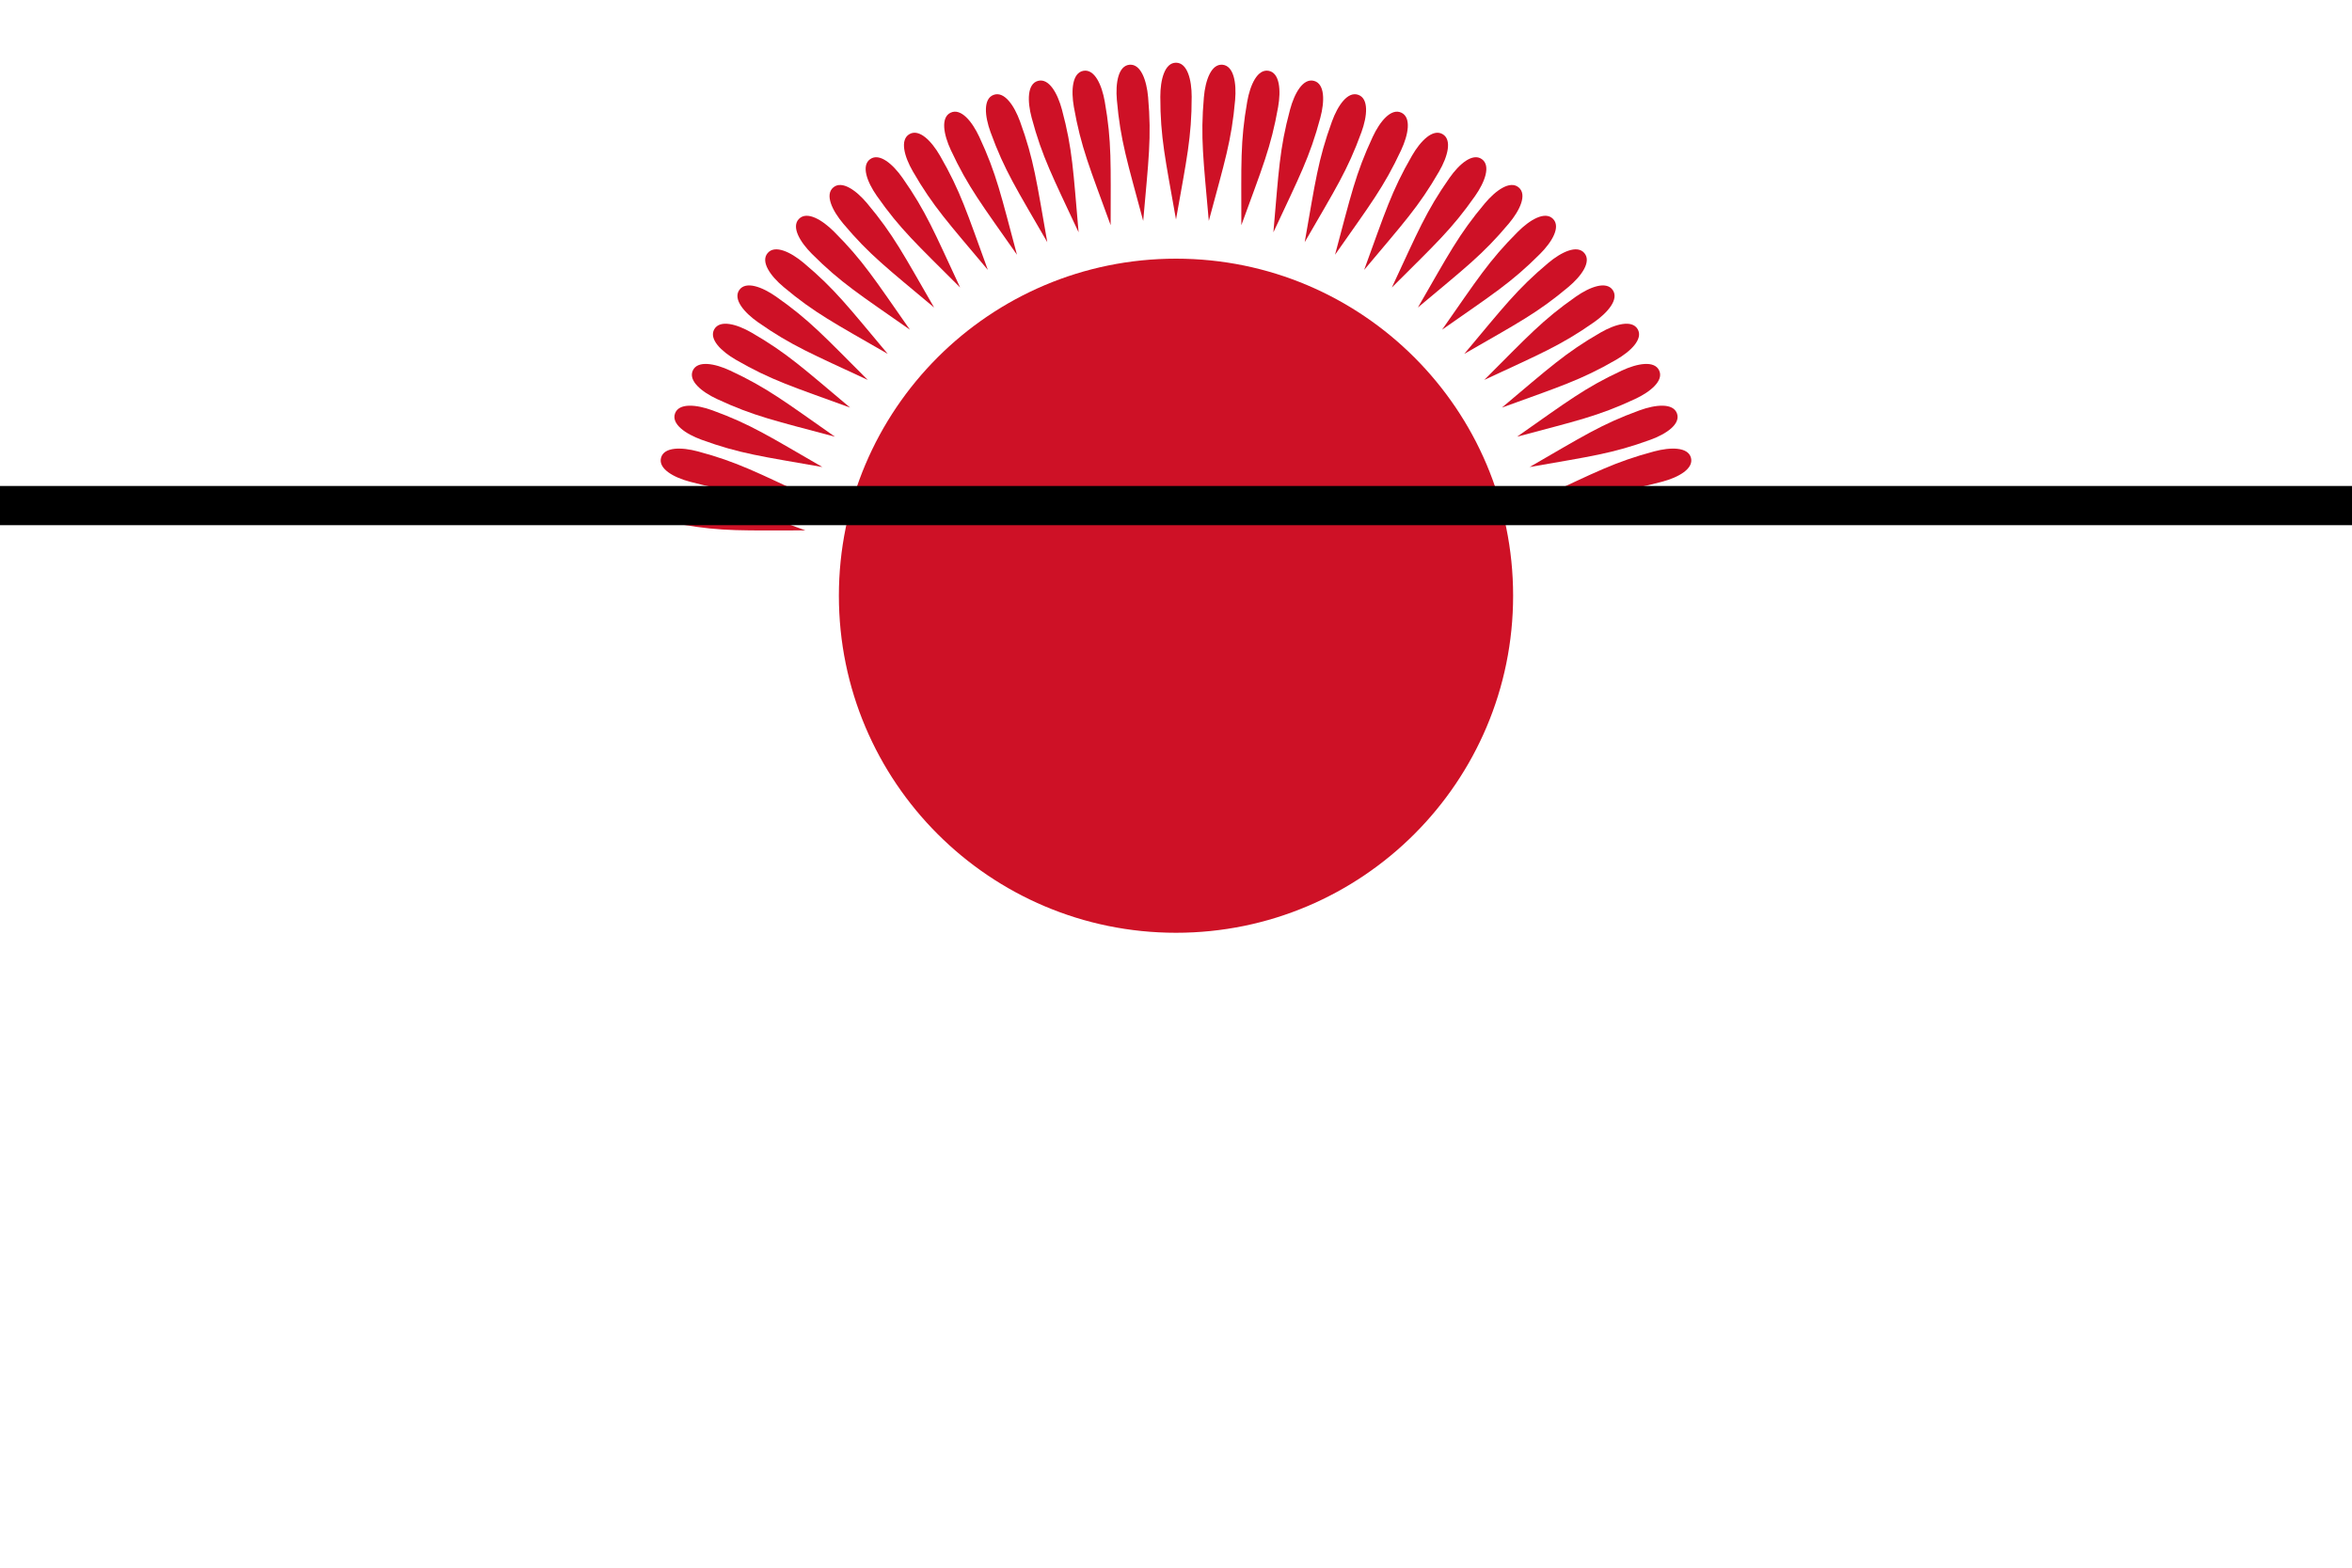 <svg xmlns="http://www.w3.org/2000/svg" viewBox="0 0 300 200"><g><path d="M150 119C173.748 119 193 99.748 193 76C193 52.252 173.748 33 150 33C126.252 33 107 52.252 107 76C107 99.748 126.252 119 150 119Z" fill="#CE1126" />
<path d="M150 8C148.555 8 148 10.167 148 12.333C148 17.555 148.64 20.286 150 28C151.36 20.286 152 17.555 152 12.333C152 10.167 151.445 8 150 8Z" fill="#CE1126" />
<path d="M155.927 8.259C154.488 8.133 153.746 10.243 153.557 12.401C153.102 17.603 153.501 20.38 154.184 28.183C156.211 20.617 157.087 17.952 157.542 12.75C157.731 10.591 157.366 8.385 155.927 8.259Z" fill="#CE1126" />
<path d="M161.808 9.033C160.386 8.782 159.463 10.819 159.086 12.953C158.18 18.096 158.336 20.896 158.336 28.729C161.014 21.368 162.119 18.79 163.026 13.648C163.402 11.514 163.231 9.284 161.808 9.033Z" fill="#CE1126" />
<path d="M167.6 10.317C166.204 9.943 165.107 11.892 164.546 13.985C163.195 19.029 163.106 21.832 162.423 29.636C165.734 22.536 167.059 20.064 168.41 15.02C168.971 12.927 168.995 10.691 167.6 10.317Z" fill="#CE1126" />
<path d="M173.257 12.101C171.9 11.607 170.637 13.453 169.896 15.489C168.11 20.396 167.777 23.181 166.417 30.895C170.333 24.111 171.869 21.764 173.655 16.857C174.396 14.821 174.615 12.595 173.257 12.101Z" fill="#CE1126" />
<path d="M178.738 14.371C177.429 13.761 176.01 15.489 175.094 17.453C172.888 22.186 172.314 24.931 170.286 32.497C174.779 26.081 176.513 23.876 178.72 19.144C179.635 17.18 180.048 14.982 178.738 14.371Z" fill="#CE1126" />
<path d="M184 17.11C182.749 16.388 181.184 17.987 180.101 19.863C177.49 24.386 176.679 27.07 174 34.431C179.034 28.43 180.954 26.386 183.565 21.863C184.648 19.987 185.251 17.833 184 17.11Z" fill="#CE1126" />
<path d="M189.003 20.297C187.819 19.469 186.122 20.925 184.879 22.7C181.884 26.978 180.842 29.582 177.531 36.681C183.07 31.142 185.16 29.272 188.155 24.994C189.398 23.22 190.186 21.126 189.003 20.297Z" fill="#CE1126" />
<path d="M193.71 23.909C192.603 22.98 190.785 24.283 189.392 25.943C186.036 29.943 184.771 32.447 180.854 39.23C186.854 34.195 189.1 32.514 192.456 28.514C193.849 26.854 194.817 24.838 193.71 23.909Z" fill="#CE1126" />
<path d="M198.083 27.917C197.062 26.895 195.137 28.035 193.605 29.567C189.912 33.259 188.434 35.642 183.941 42.059C190.357 37.566 192.741 36.087 196.433 32.395C197.965 30.863 199.105 28.938 198.083 27.917Z" fill="#CE1126" />
<path d="M202.091 32.29C201.163 31.184 199.146 32.151 197.486 33.544C193.486 36.9 191.805 39.146 186.77 45.146C193.554 41.23 196.057 39.965 200.057 36.608C201.717 35.215 203.02 33.397 202.091 32.29Z" fill="#CE1126" />
<path d="M205.703 36.997C204.874 35.813 202.781 36.601 201.006 37.844C196.728 40.839 194.859 42.93 189.32 48.468C196.419 45.158 199.023 44.116 203.3 41.12C205.075 39.878 206.531 38.18 205.703 36.997Z" fill="#CE1126" />
<path d="M208.89 42C208.167 40.749 206.013 41.351 204.137 42.435C199.614 45.046 197.57 46.965 191.569 52C198.93 49.321 201.614 48.51 206.137 45.899C208.013 44.816 209.612 43.251 208.89 42Z" fill="#CE1126" />
<path d="M211.628 47.262C211.018 45.953 208.82 46.365 206.856 47.281C202.123 49.487 199.919 51.221 193.502 55.714C201.068 53.687 203.814 53.113 208.546 50.906C210.51 49.99 212.239 48.571 211.628 47.262Z" fill="#CE1126" />
<path d="M213.899 52.743C213.405 51.385 211.179 51.604 209.143 52.345C204.236 54.131 201.889 55.667 195.105 59.583C202.819 58.223 205.604 57.89 210.511 56.104C212.547 55.363 214.393 54.1 213.899 52.743Z" fill="#CE1126" />
<path d="M215.683 58.4C215.309 57.005 213.072 57.029 210.979 57.59C205.935 58.941 203.463 60.266 196.364 63.577C204.167 62.894 206.971 62.805 212.015 61.453C214.107 60.893 216.057 59.796 215.683 58.4Z" fill="#CE1126" />
<path d="M83.033 64.192C82.782 65.615 84.819 66.538 86.953 66.914C92.096 67.821 94.896 67.665 102.729 67.665C95.368 64.986 92.79 63.882 87.648 62.975C85.514 62.599 83.284 62.769 83.033 64.192Z" fill="#CE1126" />
<path d="M84.317 58.4C83.943 59.796 85.892 60.893 87.984 61.454C93.029 62.805 95.832 62.894 103.635 63.577C96.536 60.266 94.064 58.941 89.02 57.59C86.927 57.029 84.69 57.005 84.317 58.4Z" fill="#CE1126" />
<path d="M86.101 52.743C85.607 54.1 87.453 55.363 89.489 56.104C94.396 57.89 97.181 58.223 104.895 59.583C98.111 55.667 95.764 54.131 90.857 52.345C88.821 51.604 86.595 51.385 86.101 52.743Z" fill="#CE1126" />
<path d="M88.372 47.262C87.761 48.571 89.49 49.99 91.454 50.906C96.186 53.113 98.932 53.687 106.498 55.715C100.081 51.222 97.877 49.488 93.144 47.281C91.18 46.365 88.982 45.953 88.372 47.262Z" fill="#CE1126" />
<path d="M91.11 42C90.388 43.251 91.987 44.815 93.863 45.899C98.385 48.51 101.07 49.321 108.431 52C102.43 46.965 100.386 45.045 95.863 42.434C93.987 41.351 91.833 40.749 91.11 42Z" fill="#CE1126" />
<path d="M94.297 36.996C93.469 38.18 94.925 39.877 96.7 41.12C100.978 44.115 103.582 45.157 110.681 48.468C105.142 42.929 103.272 40.839 98.994 37.844C97.219 36.601 95.126 35.813 94.297 36.996Z" fill="#CE1126" />
<path d="M97.909 32.29C96.98 33.397 98.283 35.215 99.943 36.608C103.943 39.964 106.446 41.229 113.23 45.146C108.194 39.146 106.514 36.9 102.514 33.544C100.854 32.151 98.837 31.183 97.909 32.29Z" fill="#CE1126" />
<path d="M101.916 27.916C100.895 28.938 102.034 30.863 103.566 32.395C107.259 36.087 109.642 37.566 116.058 42.059C111.565 35.642 110.087 33.259 106.395 29.566C104.862 28.034 102.938 26.895 101.916 27.916Z" fill="#CE1126" />
<path d="M106.29 23.909C105.183 24.838 106.151 26.855 107.543 28.514C110.9 32.515 113.145 34.195 119.146 39.23C115.229 32.447 113.964 29.944 110.607 25.943C109.215 24.283 107.397 22.981 106.29 23.909Z" fill="#CE1126" />
<path d="M110.997 20.298C109.813 21.127 110.601 23.22 111.844 24.995C114.839 29.273 116.93 31.142 122.468 36.681C119.158 29.582 118.116 26.978 115.121 22.701C113.878 20.926 112.18 19.47 110.997 20.298Z" fill="#CE1126" />
<path d="M116 17.11C114.749 17.833 115.351 19.987 116.434 21.863C119.045 26.386 120.965 28.43 126 34.431C123.32 27.07 122.509 24.386 119.898 19.863C118.815 17.987 117.251 16.388 116 17.11Z" fill="#CE1126" />
<path d="M121.262 14.371C119.953 14.982 120.365 17.18 121.281 19.144C123.487 23.876 125.222 26.081 129.714 32.497C127.687 24.931 127.113 22.186 124.906 17.453C123.99 15.489 122.571 13.761 121.262 14.371Z" fill="#CE1126" />
<path d="M126.742 12.101C125.384 12.595 125.603 14.821 126.344 16.857C128.13 21.764 129.666 24.111 133.582 30.895C132.222 23.181 131.889 20.396 130.103 15.489C129.362 13.453 128.099 11.607 126.742 12.101Z" fill="#CE1126" />
<path d="M132.4 10.317C131.004 10.691 131.029 12.928 131.589 15.021C132.941 20.065 134.266 22.537 137.576 29.636C136.893 21.833 136.805 19.029 135.453 13.985C134.892 11.893 133.795 9.943 132.4 10.317Z" fill="#CE1126" />
<path d="M138.191 9.033C136.769 9.284 136.598 11.514 136.974 13.648C137.881 18.791 138.985 21.369 141.664 28.729C141.664 20.896 141.82 18.096 140.913 12.953C140.537 10.819 139.614 8.782 138.191 9.033Z" fill="#CE1126" />
<path d="M144.072 8.259C142.633 8.385 142.269 10.591 142.458 12.75C142.913 17.952 143.788 20.617 145.816 28.183C146.498 20.38 146.898 17.604 146.443 12.401C146.254 10.243 145.512 8.133 144.072 8.259Z" fill="#CE1126" />
<path d="M0 62H300V67H0V62Z" fill="black" />
</g></svg>